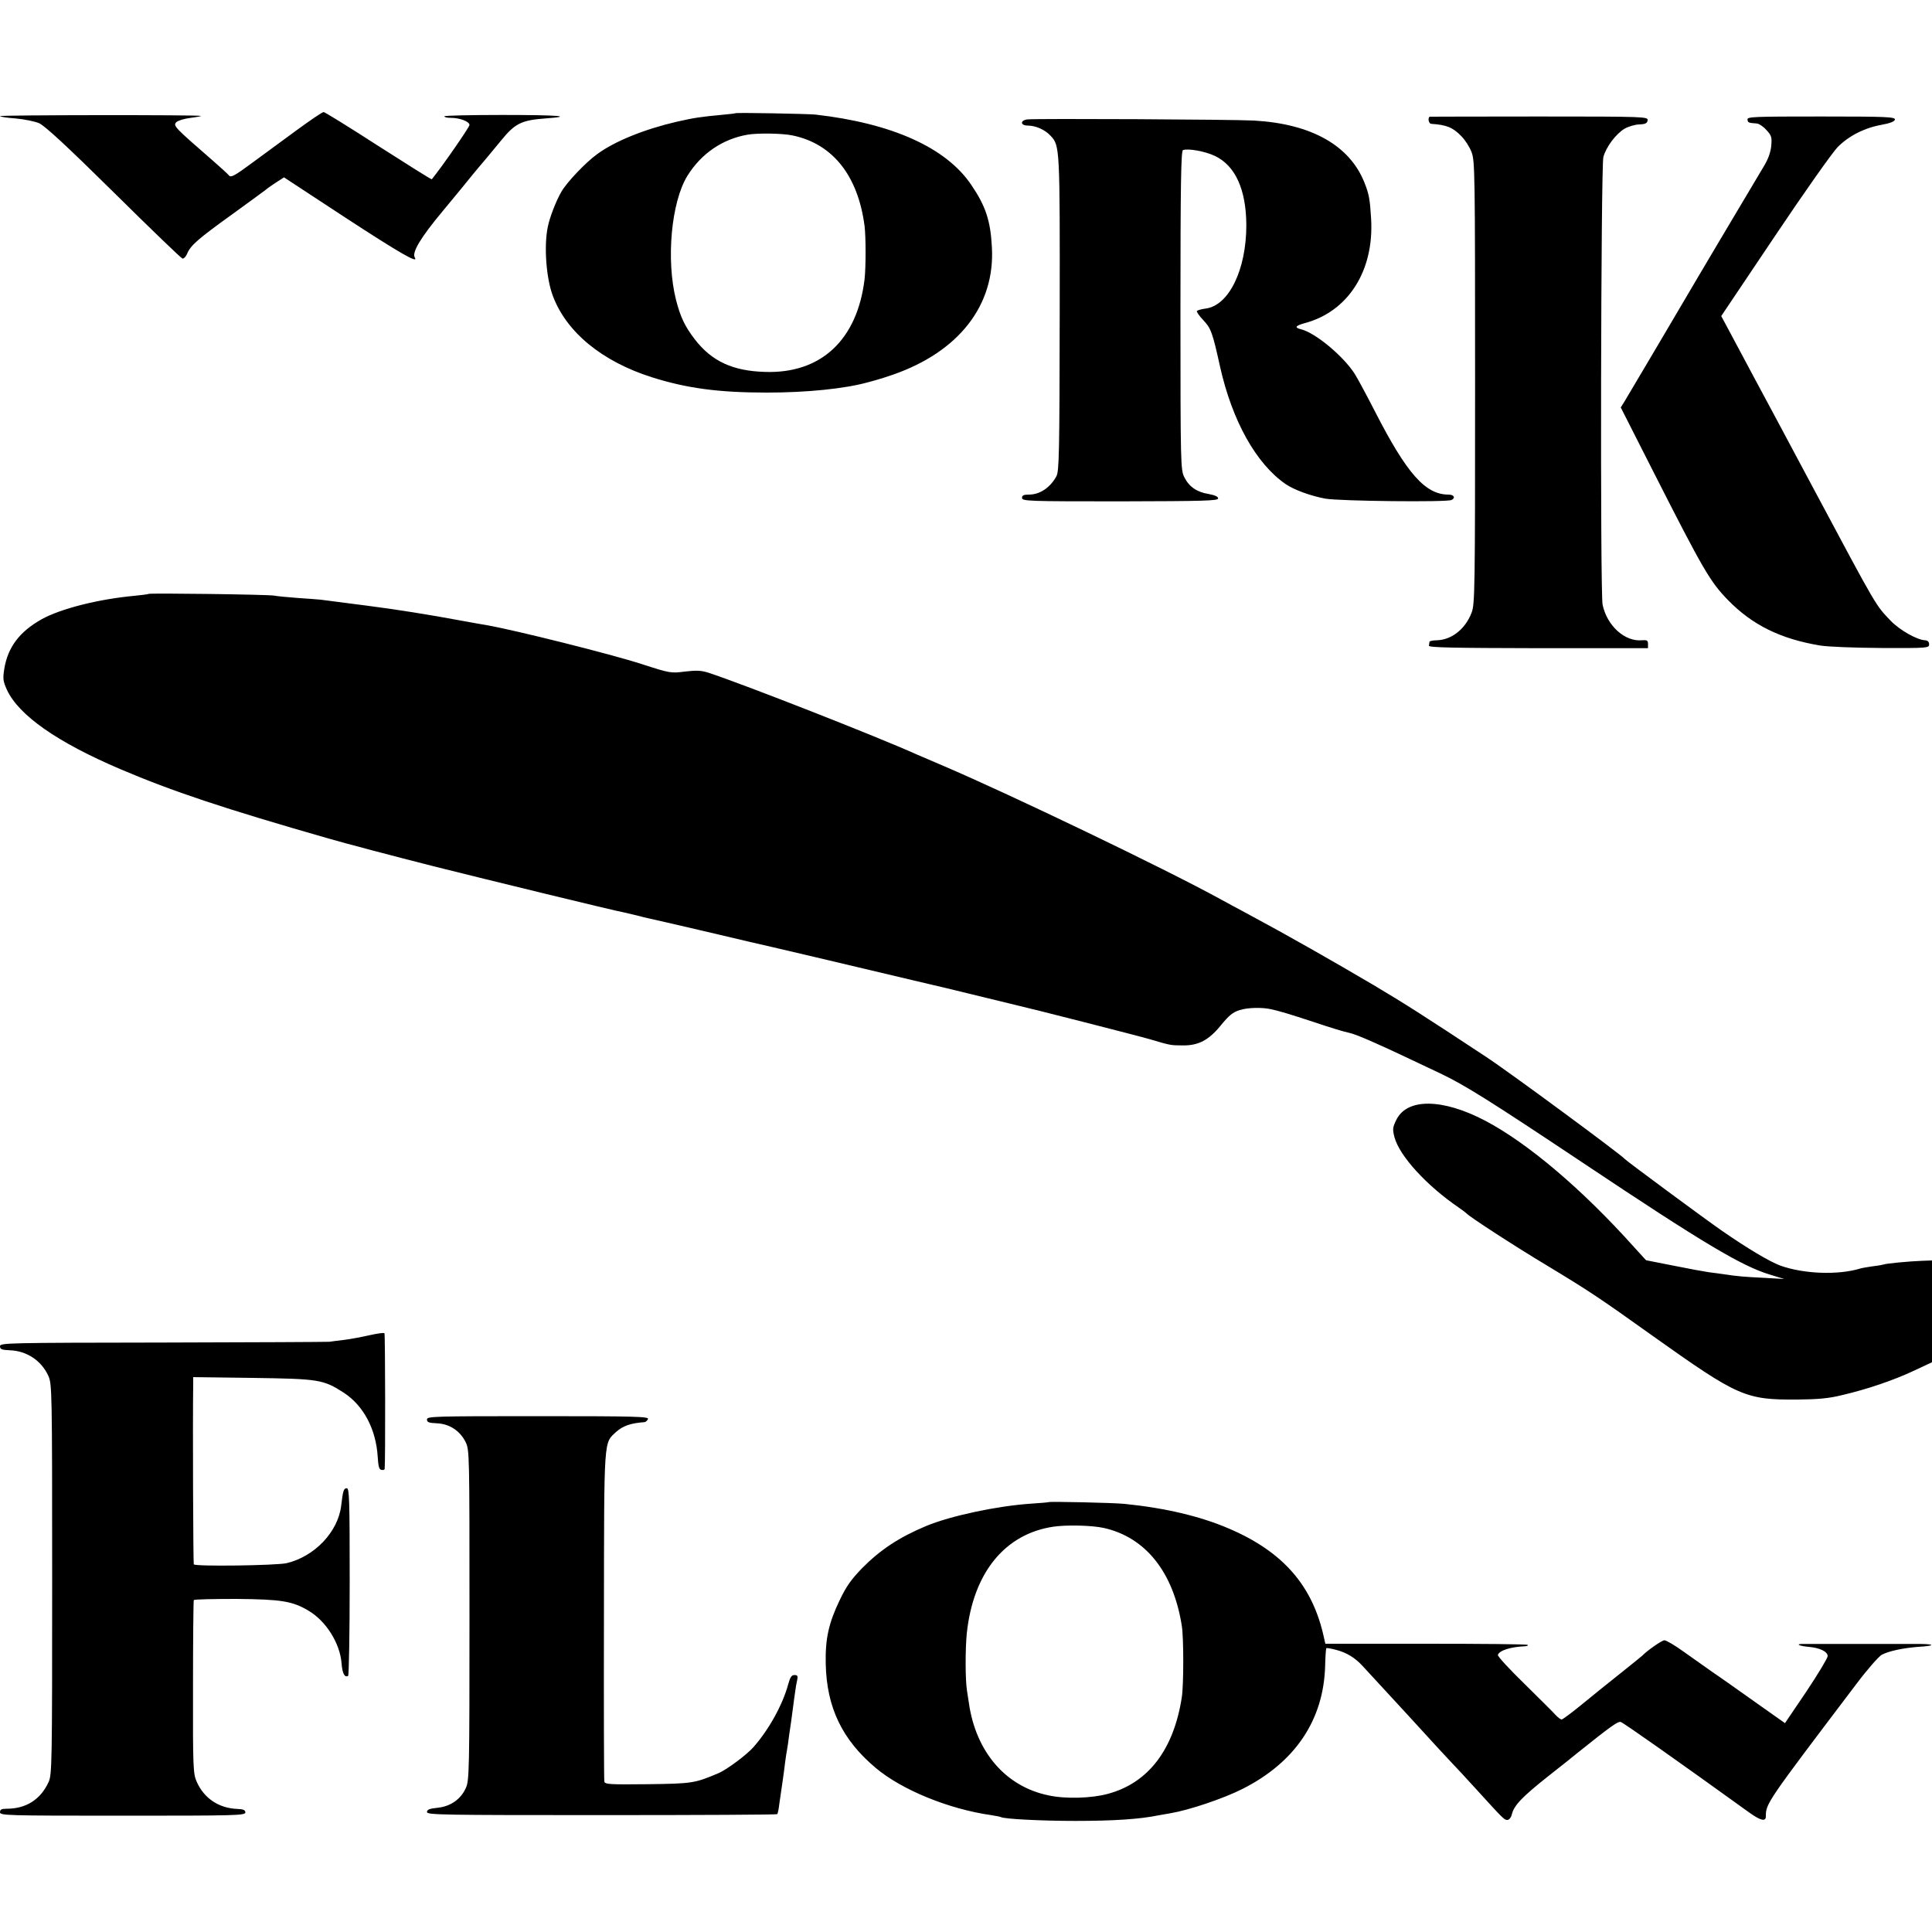 <svg version="1" xmlns="http://www.w3.org/2000/svg" width="1333.333" height="1333.333" viewBox="0 0 1000 1000"><path d="M153.4 67.5c-7.1 5.2-17.6 12.9-23.3 17.1-8.5 6.3-10.6 7.4-11.5 6.3-.6-.8-4.5-4.3-8.6-7.9-19.9-17.3-20.5-17.9-18.7-19.8.9-.8 4.1-1.8 7.4-2.2 3.2-.4 5.6-.9 5.3-1-1.1-.6-104-.5-104 .1 0 .3 3.6.9 8 1.2 4.5.4 10 1.5 12.3 2.5 3 1.4 14.2 11.7 38.6 35.8 18.8 18.6 34.8 34 35.5 34.2.7.2 1.9-1 2.5-2.6 1.8-4.2 5.5-7.5 23.6-20.5 8.8-6.4 16.5-12 17.1-12.5.5-.5 2.9-2.2 5.2-3.7l4.2-2.7 31.7 20.8c28.2 18.4 38.1 24.1 36 20.7-1.6-2.6 2.9-10.2 14.5-24.1 6.8-8.2 13.8-16.7 15.6-19 1.8-2.2 4.4-5.3 5.8-6.9 1.3-1.5 5.2-6.3 8.7-10.5 7.2-8.9 10.6-10.6 23-11.5 15.3-1.1 7.1-1.8-22.3-1.8-16.5 0-30 .3-30 .7 0 .5 1.5.8 3.4.8 4.6 0 9.6 1.9 9.6 3.7 0 1.1-14 21.3-19.5 28.1-.2.2-12.6-7.6-27.6-17.2-15-9.7-27.8-17.6-28.4-17.6-.7 0-7 4.3-14.1 9.5zM380.7 58.6c-.1.1-3.1.5-6.7.8-11.8 1.1-14.8 1.6-23.7 3.6-16.8 3.9-32.1 10.1-41.1 16.7-6 4.3-15.7 14.5-18.6 19.5-2.8 4.8-6.1 13.3-7.1 18.4-2 9.9-.8 26.3 2.6 35.4 7 18.9 25.5 34.1 51.4 42.3 18.1 5.7 34.5 7.9 59.5 7.9 20.5 0 40.5-2 52.5-5.4 2.2-.6 4.5-1.2 5-1.4.6-.1 3.9-1.2 7.5-2.4 34.3-11.9 53.1-36 51.4-66-.7-13.7-3.2-21.3-10.6-32.2-13-19.4-41.1-32-80.8-36.5-3.9-.4-40.9-1.1-41.3-.7zm29.5 11.5c20.8 4.3 33.9 20.8 37.3 46.9.7 5.9.7 21.1 0 27.5-3.8 31.5-22.6 49-51.6 48-16.8-.5-27.6-5.6-36.3-16.9-5.2-6.8-7.4-11.5-9.7-20.4-5.2-20.6-2.5-50.6 5.9-64.2 7.2-11.6 18.3-19.1 31.2-21.3 5.2-.9 18.1-.7 23.2.4zM739.9 60.4c-1 1.1-.3 3.6.9 3.7 7.8.5 11.2 1.8 15.6 6.4 1.9 1.9 4.3 5.6 5.3 8.3 1.7 4.5 1.8 10.6 1.8 119.2 0 107.3-.1 114.8-1.8 119.1-3.2 8.4-10.2 14-17.8 14.3-2.2 0-4 .4-4 .8-.1.5-.2 1.3-.3 2-.1 1 12.7 1.2 56.7 1.3H853v-2.2c0-1.8-.5-2.1-3.2-1.9-8.8.8-18-7.5-20.3-18.4-1.3-6-.9-226.9.4-231.7 1.4-5.3 6.6-12.1 11-14.7 1.9-1.1 5.3-2.1 7.5-2.2 3.2-.1 4.2-.6 4.4-2.1.3-1.9-.8-2-56.3-2-31.1 0-56.5.1-56.6.1z"/><path d="M904.5 61.9c.2 1.6.5 1.7 4.6 2 1.2 0 3.5 1.5 5.1 3.3 2.7 2.9 3 3.7 2.6 8.3-.3 3.2-1.6 6.8-3.5 10-5.7 9.5-38.5 64.7-40.3 67.9-3.2 5.5-30.1 51-32.1 54.3l-2 3.2 16.9 33.3c25.9 51 29.3 56.8 38.6 66.4 12.6 12.9 27.2 20.1 47.6 23.5 4.4.7 17.7 1.2 32 1.3 23.9.1 24.5 0 24.5-1.9 0-1.3-.7-2-2.1-2.1-4.2-.2-13-5.2-17.7-10-8-8.4-6.7-6.1-39.7-67.9-19.8-37.2-25-46.7-30.5-57-3.3-6.2-10.3-19.3-14.9-27.9l-2.7-5 27.8-41.4c15.2-22.7 29.9-43.5 32.5-46.1 5.8-5.8 13.8-9.9 22.7-11.5 4.4-.8 6.7-1.7 6.9-2.7.2-1.4-4.3-1.6-38.2-1.6-34.7 0-38.4.1-38.1 1.6zM531.8 61.8c-3.9.5-3.7 3.2.2 3.2 4.1 0 9 2.2 11.8 5.3 4.8 5.1 4.8 5.9 4.7 92.2-.1 72.4-.3 81.3-1.7 84-3.2 5.9-8.6 9.5-14.2 9.5-2.8 0-3.6.4-3.6 1.7 0 1.7 3.1 1.8 50.8 1.8 43.3-.1 50.7-.3 50.7-1.5 0-1-1.7-1.7-4.9-2.3-6.1-1-10.1-3.7-12.6-8.7-1.9-3.8-2-6.2-2-86.4 0-65.1.3-82.5 1.3-82.9 2.6-1 11.5.6 16.5 3 10.6 5 16.2 17.4 16.3 35.8 0 23.1-9 41.6-21 43.2-2.3.3-4.4.9-4.6 1.3-.2.4 1.2 2.5 3.3 4.7 4 4.2 4.8 6.4 8.7 24.1 6.3 28.1 18.7 50.3 34 60.8 4.4 3 13 6.1 20.5 7.5 7.7 1.3 62.7 1.9 65.3.7 2.2-1.1 1.3-2.8-1.6-2.8-11.9 0-21.5-10.8-37.9-42.8-4.4-8.6-9.2-17.5-10.6-19.7-5.9-9.2-20.4-21.3-27.9-23.1-3.5-.9-2.8-1.8 2.2-3.2 22.3-6 35.7-27 34.2-53.7-.6-10.3-1.1-13-3.4-18.8-7.6-19.4-27.5-30.6-57.2-32.3-11-.6-112.5-1.1-117.3-.6zM76.9 307.4c-.2.2-3.6.6-7.4 1-18.6 1.7-38.2 6.7-47.9 12.1C10 327 4 335.1 2.2 346.3c-.8 5.1-.6 6.3 1.4 10.8 6.2 13.2 26 27.1 58.9 41.1 26.8 11.4 53.1 20.2 107.5 35.8 8.6 2.5 34.4 9.3 54.5 14.4 27.5 6.9 93.9 23.1 98.6 23.9 1.3.3 4.2 1 6.4 1.5 2.2.6 5.1 1.3 6.5 1.6 1.4.3 13.3 3 26.5 6.1 13.2 3.1 24.7 5.8 25.5 6 3.4.7 58.7 13.7 85 20 8.5 2 16.2 3.8 17 4 .8.2 9.2 2.2 18.5 4.5 9.4 2.3 17.7 4.3 18.5 4.5 5.5 1.2 62.8 15.8 68.5 17.5 10.1 3 10.4 3.1 16.7 3.1 8.1.1 13.5-2.7 19.8-10.5 4.1-5 6.1-6.7 9.7-7.8 4.1-1.3 11.6-1.5 16.3-.4 4.5 1 8.9 2.3 22 6.6 8 2.7 16.1 5.2 18 5.5 4.4.9 16 6.1 47.5 21.1 12.6 6 24.8 13.6 74 46.4 62 41.4 82 53.3 96.5 57.7l7.5 2.3-10.5-.6c-10.3-.5-13.9-.8-21-1.9-1.9-.3-5.3-.7-7.5-1-2.2-.3-10.4-1.8-18.3-3.4l-14.2-2.8-6.3-6.9c-26.9-30-55-53.8-77.1-65.4-22-11.5-40.4-11.7-45.9-.3-1.9 3.9-2 4.8-.9 9 2.6 9.6 16.5 24.9 33.2 36.3 1.9 1.3 3.7 2.7 4 3 1.1 1.5 25.6 17.4 41.5 26.9 22.8 13.8 27.1 16.7 55 36.6 44.3 31.5 47.9 33.1 75 32.9 10.7-.1 16.1-.6 23-2.3 13.2-3.1 26.4-7.6 37.1-12.6l9.4-4.4v-52.7l-5.3.2c-6 .2-18.9 1.4-19.7 1.9-.3.1-2.7.6-5.5.9-2.7.4-5.8.9-6.7 1.2-11.5 3.5-29.4 2.8-41.5-1.6-5.5-2.1-16.5-8.6-29.8-17.8-8.7-6-49.7-36.3-50.5-37.3-1.8-2.2-60.2-45.3-72-53-32.6-21.5-41.7-27.3-58-37-21.2-12.5-44.2-25.6-64.5-36.5-4.9-2.6-11.7-6.3-15-8.1-28.8-15.8-108.2-53.9-143-68.8-6-2.6-12.3-5.3-14-6-20.4-9.2-89.8-36.4-107.8-42.3-3.8-1.2-6.2-1.3-12.2-.6-7.2.9-7.6.9-22.1-3.8-16-5.2-66-17.7-80.4-20.2-1.4-.2-7.4-1.3-13.5-2.4-16-3-34.3-5.9-48.5-7.7-11.7-1.5-17.9-2.3-24-3.1-1.4-.1-6.8-.6-12-.9-5.2-.4-10.6-.9-12-1.2-2.7-.6-64.6-1.4-65.1-.9zM191.3 691.1c-4 .9-9.8 2-13 2.4-3.2.4-6.7.8-7.8 1-1.1.1-39.9.3-86.2.4-81.2.1-84.3.2-84.3 1.9 0 1.6.9 1.9 5.1 2.1 8.7.3 16.3 5.3 19.9 13.2 1.9 4.3 2 6.6 2 105.4 0 96.1-.1 101.2-1.9 105-4.2 9-11.6 13.7-21.7 13.7-2.6 0-3.4.4-3.4 1.8 0 1.7 3 1.8 63.5 1.8 58.6 0 63.5-.1 63.5-1.7 0-1.2-1-1.7-4.2-1.8-9.6-.4-17.2-5.5-21-14.1-1.8-4.1-2-7.1-1.9-48.8 0-24.4.2-44.7.4-45.2.3-.4 10.2-.6 22-.6 23.2.2 29 1.1 37.4 6.1 9 5.3 16.3 16.8 17.1 27.3.4 5.2 1.6 7.5 3.4 6.4.4-.3.8-22.2.8-48.8 0-42.6-.2-48.3-1.5-48.3-1.6 0-2 1.3-2.9 9-1.6 13.6-13.8 26.4-28.3 29.8-5.4 1.2-47.2 1.8-48 .6-.3-.5-.6-73.5-.3-93.5v-3.4l30.8.4c34.3.5 36.5.8 47.2 7.7 10.2 6.7 16.6 18.8 17.5 33.1.3 4.9.7 6.6 1.9 6.8.9.2 1.6 0 1.7-.5.4-3.3.3-69.6-.1-70.2-.3-.4-3.7.1-7.7 1zM221 734.7c0 1.5 1 1.8 5.2 2 6.5.3 11.9 3.9 14.8 9.7 2 4.2 2 5.8 2 89.7 0 80.5-.1 85.6-1.9 89.4-2.6 5.8-7.9 9.5-14.6 10.2-4.2.4-5.5 1-5.5 2.2 0 1.5 7.9 1.6 90.4 1.6 49.8 0 90.7-.2 90.9-.5.3-.3.8-2.8 1.1-5.5.4-2.8 1.1-7.7 1.6-11s1.1-8 1.4-10.5c.3-2.5.8-5.4 1-6.5.2-1.1.7-4.3 1-7 .4-2.8.9-6.1 1.1-7.5.2-1.4.6-4.8 1-7.5.4-2.8.8-6.4 1.1-8 .2-1.7.6-4.2 1-5.8.5-2.2.2-2.7-1.4-2.7-1.5 0-2.2 1.1-3.2 4.7-2.9 10.7-10 23.5-18 32.6-3.4 3.9-13.6 11.5-17.9 13.4-12.5 5.3-13.6 5.5-36.8 5.8-19.7.2-22.2.1-22.5-1.4-.2-.9-.3-39.6-.2-86.1.1-93.5-.2-88.8 6.5-95 3.4-3 7.4-4.4 14.5-4.9.7-.1 1.4-.8 1.8-1.6.5-1.3-6.3-1.5-56.9-1.5-54.1 0-57.5.1-57.5 1.7zM542.8 777.5c-.2.1-4.3.5-9.3.8-17.6 1.2-41.4 6.3-54 11.5-14.1 5.9-23.8 12.3-33.3 21.9-5.6 5.8-8.2 9.4-11.6 16.6-5.7 11.8-7.5 20-7.2 33 .5 22.5 8.5 39.2 25.9 53.8 13.4 11.3 37.8 21.3 59.7 24.4 2.4.4 4.7.8 5 1 1.6 1 20.9 2 38.5 2 20 0 33.5-.9 43.2-2.9 1.5-.3 4.4-.8 6.3-1.1 9.4-1.6 27.1-7.5 37-12.5 27.4-13.8 42.2-35.8 42.9-64 .1-4.7.4-8.7.6-8.9.3-.2 2.6.2 5.2.9 5.3 1.4 9.5 4 13.2 7.9 2 2.2 14.3 15.5 23.6 25.6 14.7 16.1 20.4 22.3 23 25 1.7 1.7 7.3 7.8 12.5 13.5 14.3 15.7 14.6 16 16.2 16 .9 0 1.9-1.2 2.3-2.8 1.1-4.7 5.2-9 18.8-19.8 7.3-5.7 13.9-11 14.7-11.7 18.1-14.5 21.4-16.8 22.9-16.4 1.3.3 29.8 20.4 66.7 47 5.6 4 8.4 4.7 8.4 1.9 0-6.7.2-7 46.8-68.5 5.7-7.6 11.7-14.4 13.2-15.2 3.8-2 11.2-3.5 18.9-4.1 8.5-.5 9.1-1.4 1-1.5h-61.3c-3.4.1-1 1.1 3.5 1.5 5.9.5 9.9 2.5 9.9 4.8 0 1-5 9.3-11 18.3l-11.1 16.4-15.7-11.1c-8.6-6.1-18.6-13.2-22.2-15.6-3.6-2.5-10.2-7.2-14.7-10.4-4.4-3.2-8.9-5.8-9.8-5.8-1.3 0-8.9 5.3-11.5 8-.3.3-5 4.1-10.5 8.5-11.9 9.5-10.8 8.6-21.7 17.5-4.7 3.8-9 7-9.5 7s-1.9-1-3-2.2c-1.1-1.3-8.4-8.5-16.2-16.2-7.8-7.6-14-14.3-13.8-15 .7-2.3 6.5-4.2 14.1-4.5 1.1-.1 1.7-.4 1.3-.7-.3-.4-24-.6-52.7-.6h-52l-.6-2.6c-5.7-27.2-21.1-45-49.5-57.1-14.7-6.3-32.9-10.6-53.9-12.7-6-.6-38.7-1.3-39.2-.9zm28.7 13.4c21.5 4.9 35.8 22.8 40.2 50.6 1 6.3 1 30.4 0 37-4.2 27.2-17.4 44.4-38.3 50-8.4 2.3-21.8 2.7-30.6.8-22.2-4.5-37.7-22.5-41.3-47.8-.2-1.1-.6-4-1-6.5-.9-5.6-.9-21.4-.1-29.5 3.3-31.4 19.7-51.6 44.9-55.3 6.9-1 20-.7 26.2.7z"/></svg>